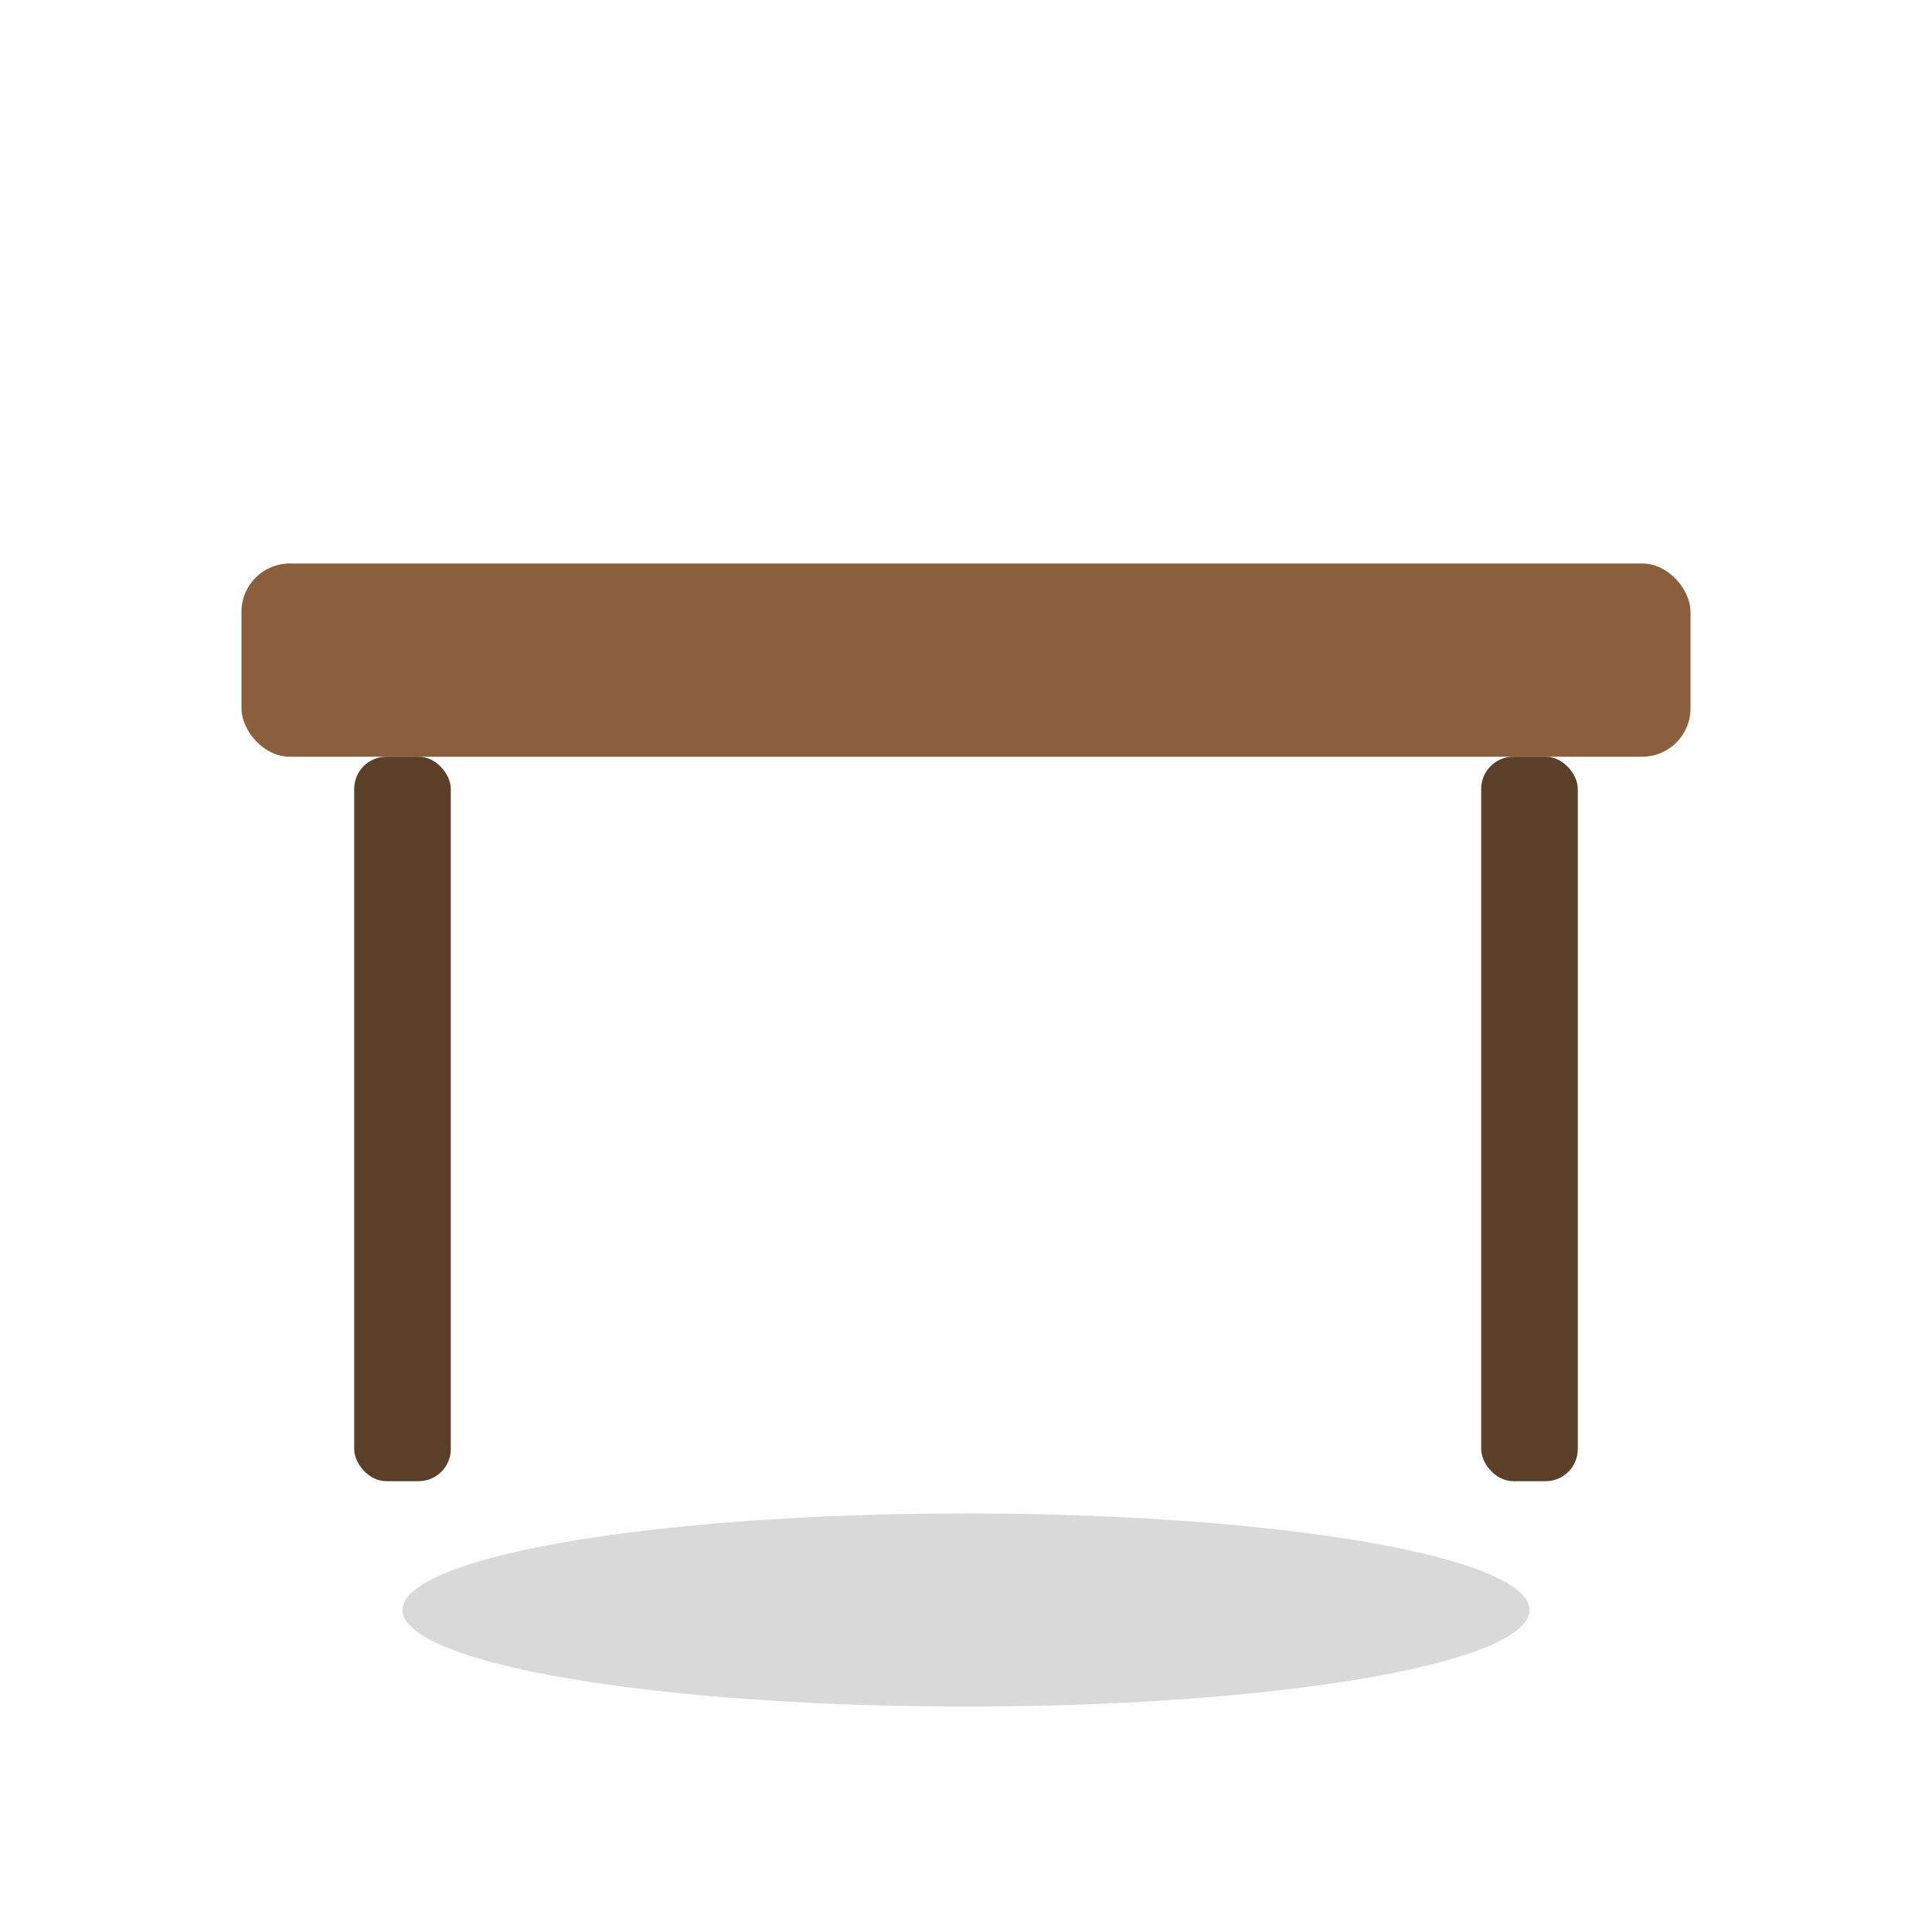 <!--?xml version="1.0" encoding="UTF-8"?-->
<svg xmlns="http://www.w3.org/2000/svg" viewBox="0 0 120 120" width="120" height="120" role="img" aria-label="Logo nábytok – minimalistický stôl">
  <rect width="100%" height="100%" fill="none"></rect>

  <!-- doska stola -->
  <rect x="15" y="35" width="90" height="12" rx="3" ry="3" fill="#8B5E3C"></rect>

  <!-- nohy -->
  <rect x="22" y="47" width="6" height="45" rx="2" ry="2" fill="#5A3F2A"></rect>
  <rect x="92" y="47" width="6" height="45" rx="2" ry="2" fill="#5A3F2A"></rect>

  <!-- tieň -->
  <ellipse cx="60" cy="100" rx="35" ry="6" fill="#000" opacity="0.15"></ellipse>
</svg>
